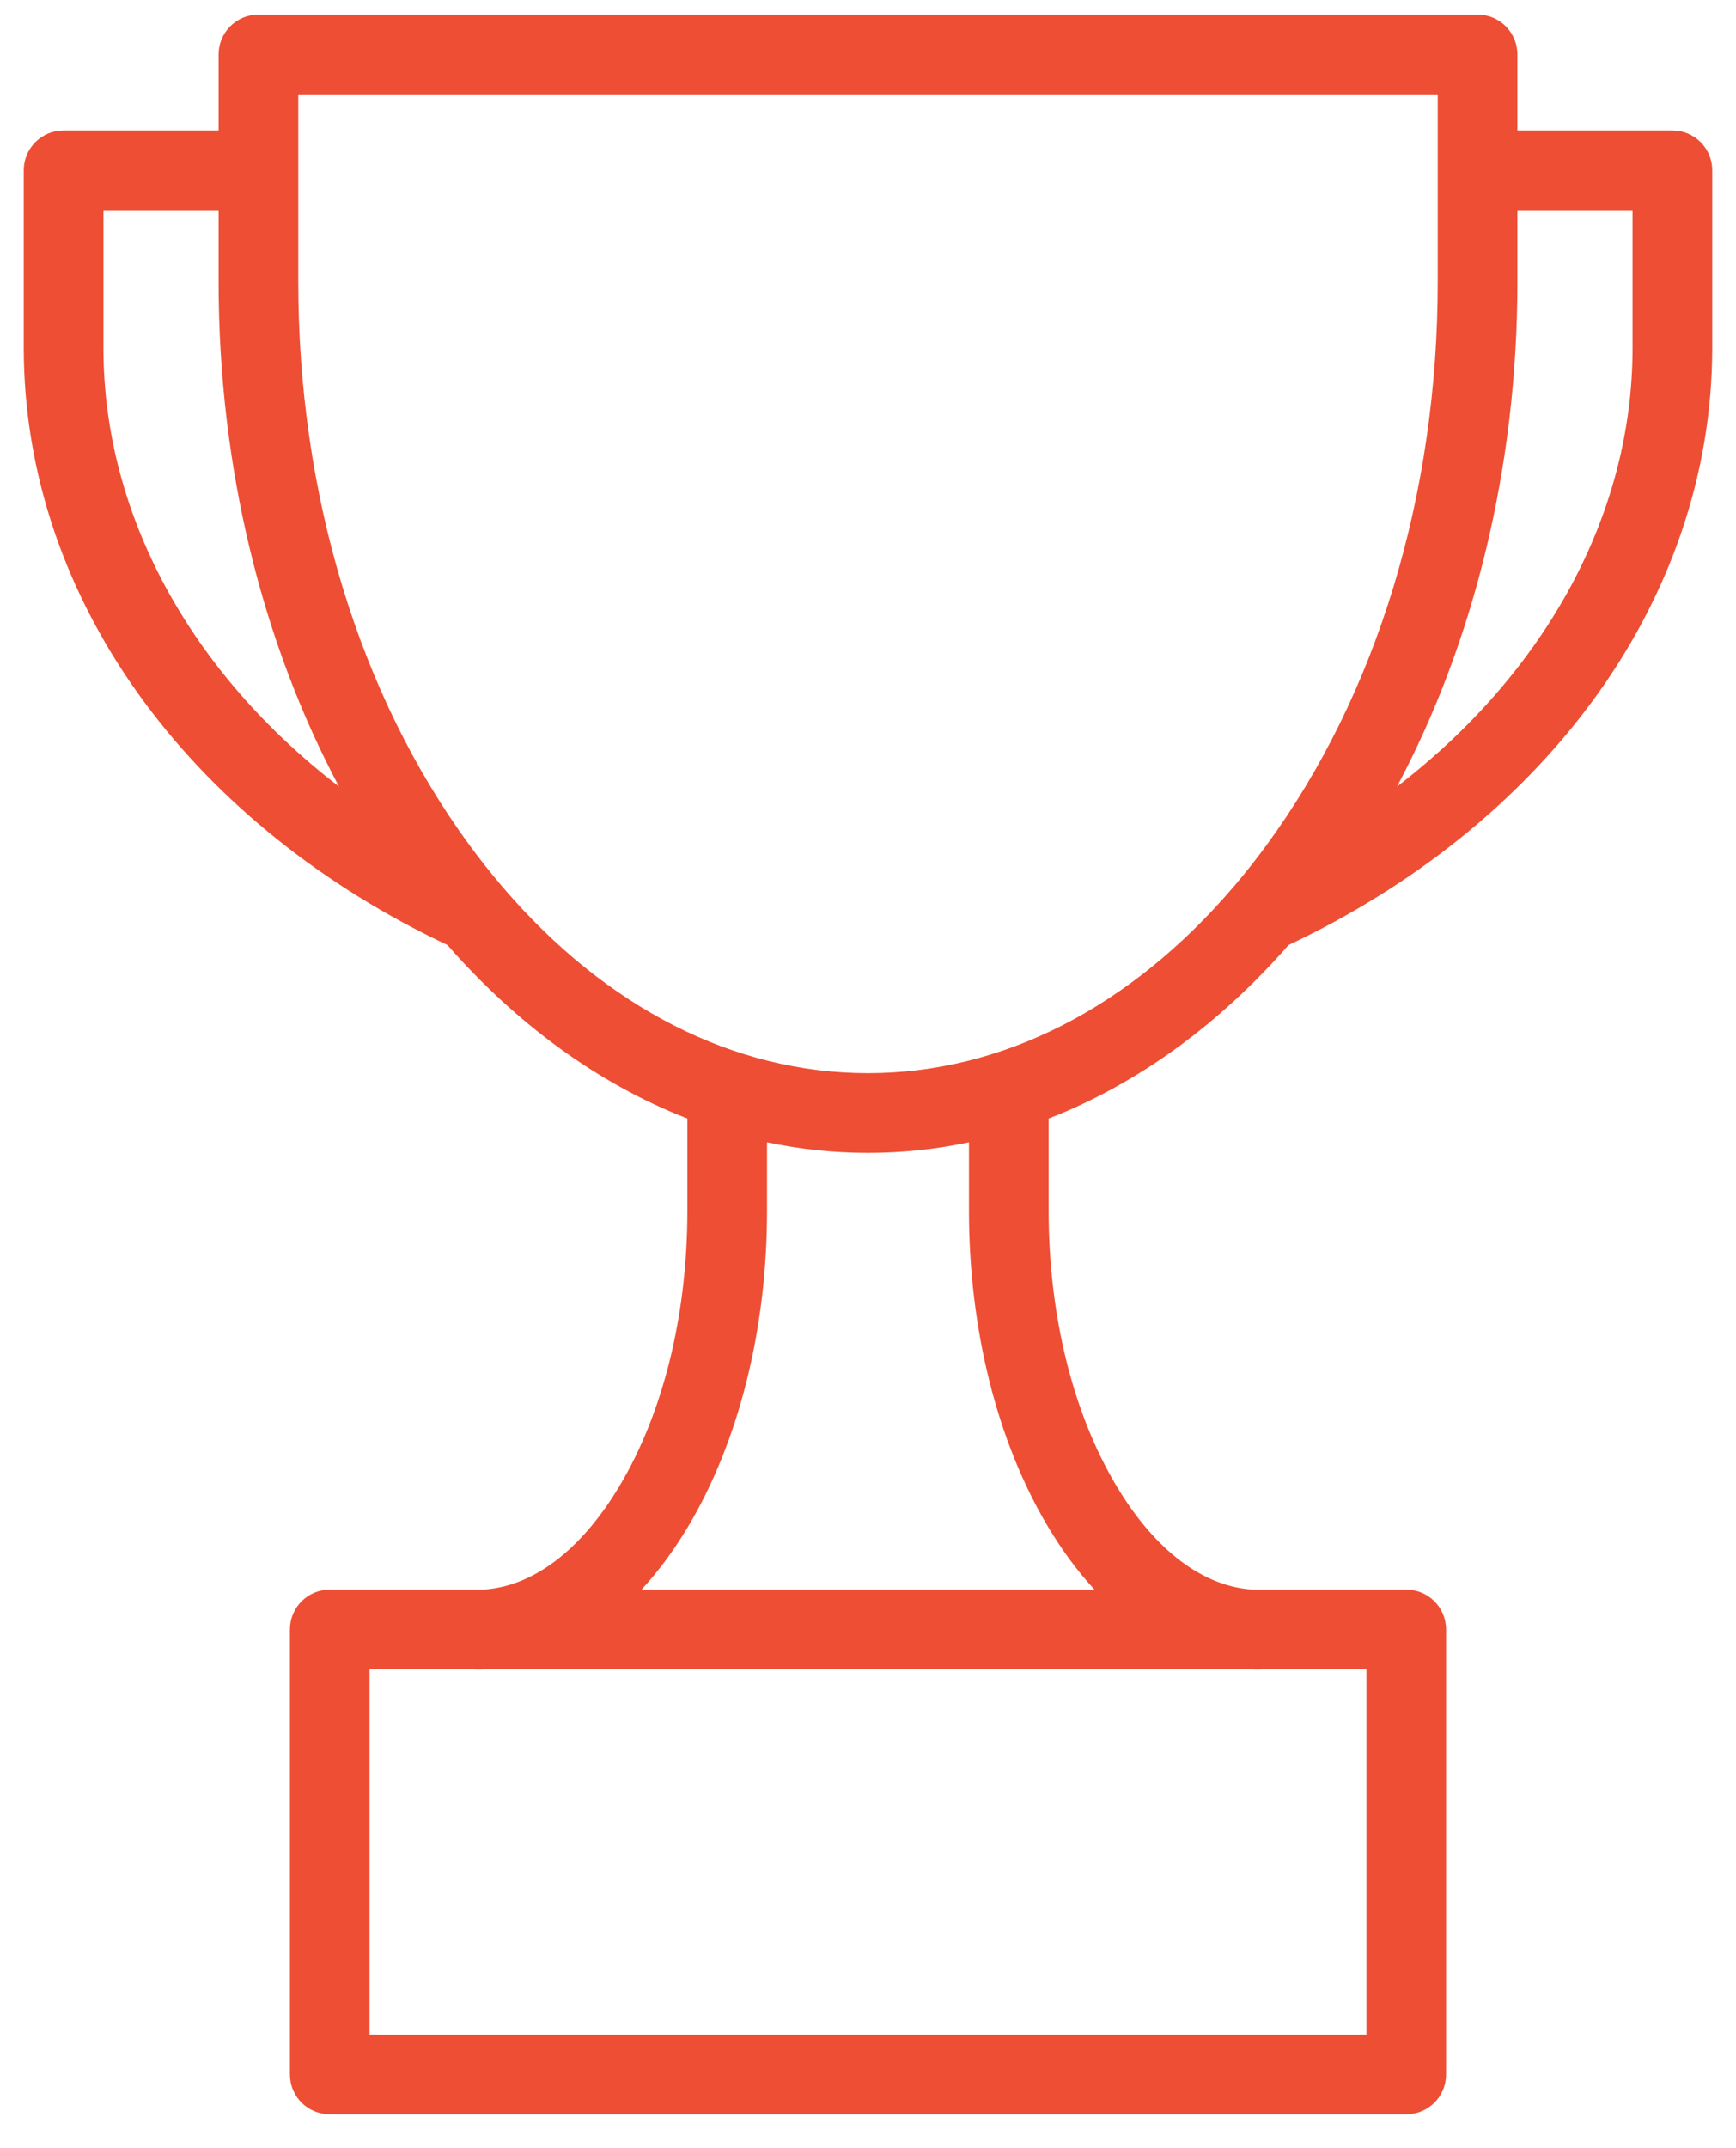 <svg width="38" height="47" viewBox="0 0 38 47" fill="none" xmlns="http://www.w3.org/2000/svg">
<path d="M36.608 2.854H33.215V1.192C33.215 0.71 32.825 0.32 32.343 0.32H5.657C5.175 0.32 4.785 0.71 4.785 1.192V2.854H1.392C0.91 2.854 0.52 3.244 0.52 3.725V7.613C0.52 10.348 1.434 13.029 3.163 15.368C4.786 17.563 7.076 19.395 9.794 20.677C11.306 22.404 13.09 23.714 15.046 24.474V26.49C15.046 28.773 14.518 30.913 13.559 32.517C12.717 33.924 11.658 34.723 10.563 34.781H7.218C6.736 34.781 6.346 35.172 6.346 35.653V45.39C6.346 45.872 6.736 46.262 7.218 46.262H30.782C31.264 46.262 31.654 45.872 31.654 45.39V35.653C31.654 35.172 31.264 34.781 30.782 34.781H27.437C26.342 34.723 25.283 33.924 24.441 32.517C23.482 30.913 22.954 28.773 22.954 26.49V24.474C24.91 23.714 26.694 22.404 28.206 20.677C30.924 19.396 33.214 17.563 34.837 15.369C36.566 13.029 37.48 10.348 37.48 7.613V3.725C37.48 3.244 37.09 2.854 36.608 2.854ZM2.264 7.613V4.597H4.785V6.169C4.785 10.281 5.761 14.092 7.42 17.21C4.174 14.717 2.264 11.257 2.264 7.613ZM29.91 44.518H8.09V36.525H10.355C10.381 36.527 10.408 36.529 10.434 36.529C10.494 36.529 10.553 36.528 10.612 36.525H27.388C27.447 36.528 27.506 36.529 27.566 36.529C27.592 36.529 27.619 36.527 27.645 36.525H29.91V44.518H29.91ZM22.944 33.412C23.253 33.928 23.592 34.385 23.958 34.781H14.042C14.408 34.385 14.747 33.928 15.056 33.412C16.174 31.542 16.79 29.084 16.79 26.49V24.994C17.511 25.146 18.248 25.225 19 25.225C19.752 25.225 20.49 25.146 21.21 24.994V26.49C21.21 29.084 21.826 31.542 22.944 33.412ZM19 23.481C16.065 23.481 13.265 22.049 11.015 19.423C11.001 19.406 10.987 19.39 10.973 19.374C10.735 19.094 10.504 18.801 10.279 18.495C7.861 15.199 6.529 10.822 6.529 6.169V2.064H31.471V6.169C31.471 10.822 30.139 15.199 27.721 18.495C27.496 18.802 27.265 19.095 27.027 19.375C27.012 19.39 26.999 19.406 26.986 19.422C24.736 22.049 21.936 23.481 19 23.481ZM35.736 7.613C35.736 11.257 33.826 14.718 30.58 17.21C32.238 14.093 33.215 10.281 33.215 6.169V4.597H35.736V7.613H35.736Z" fill="#EE4E34"/>
</svg>
